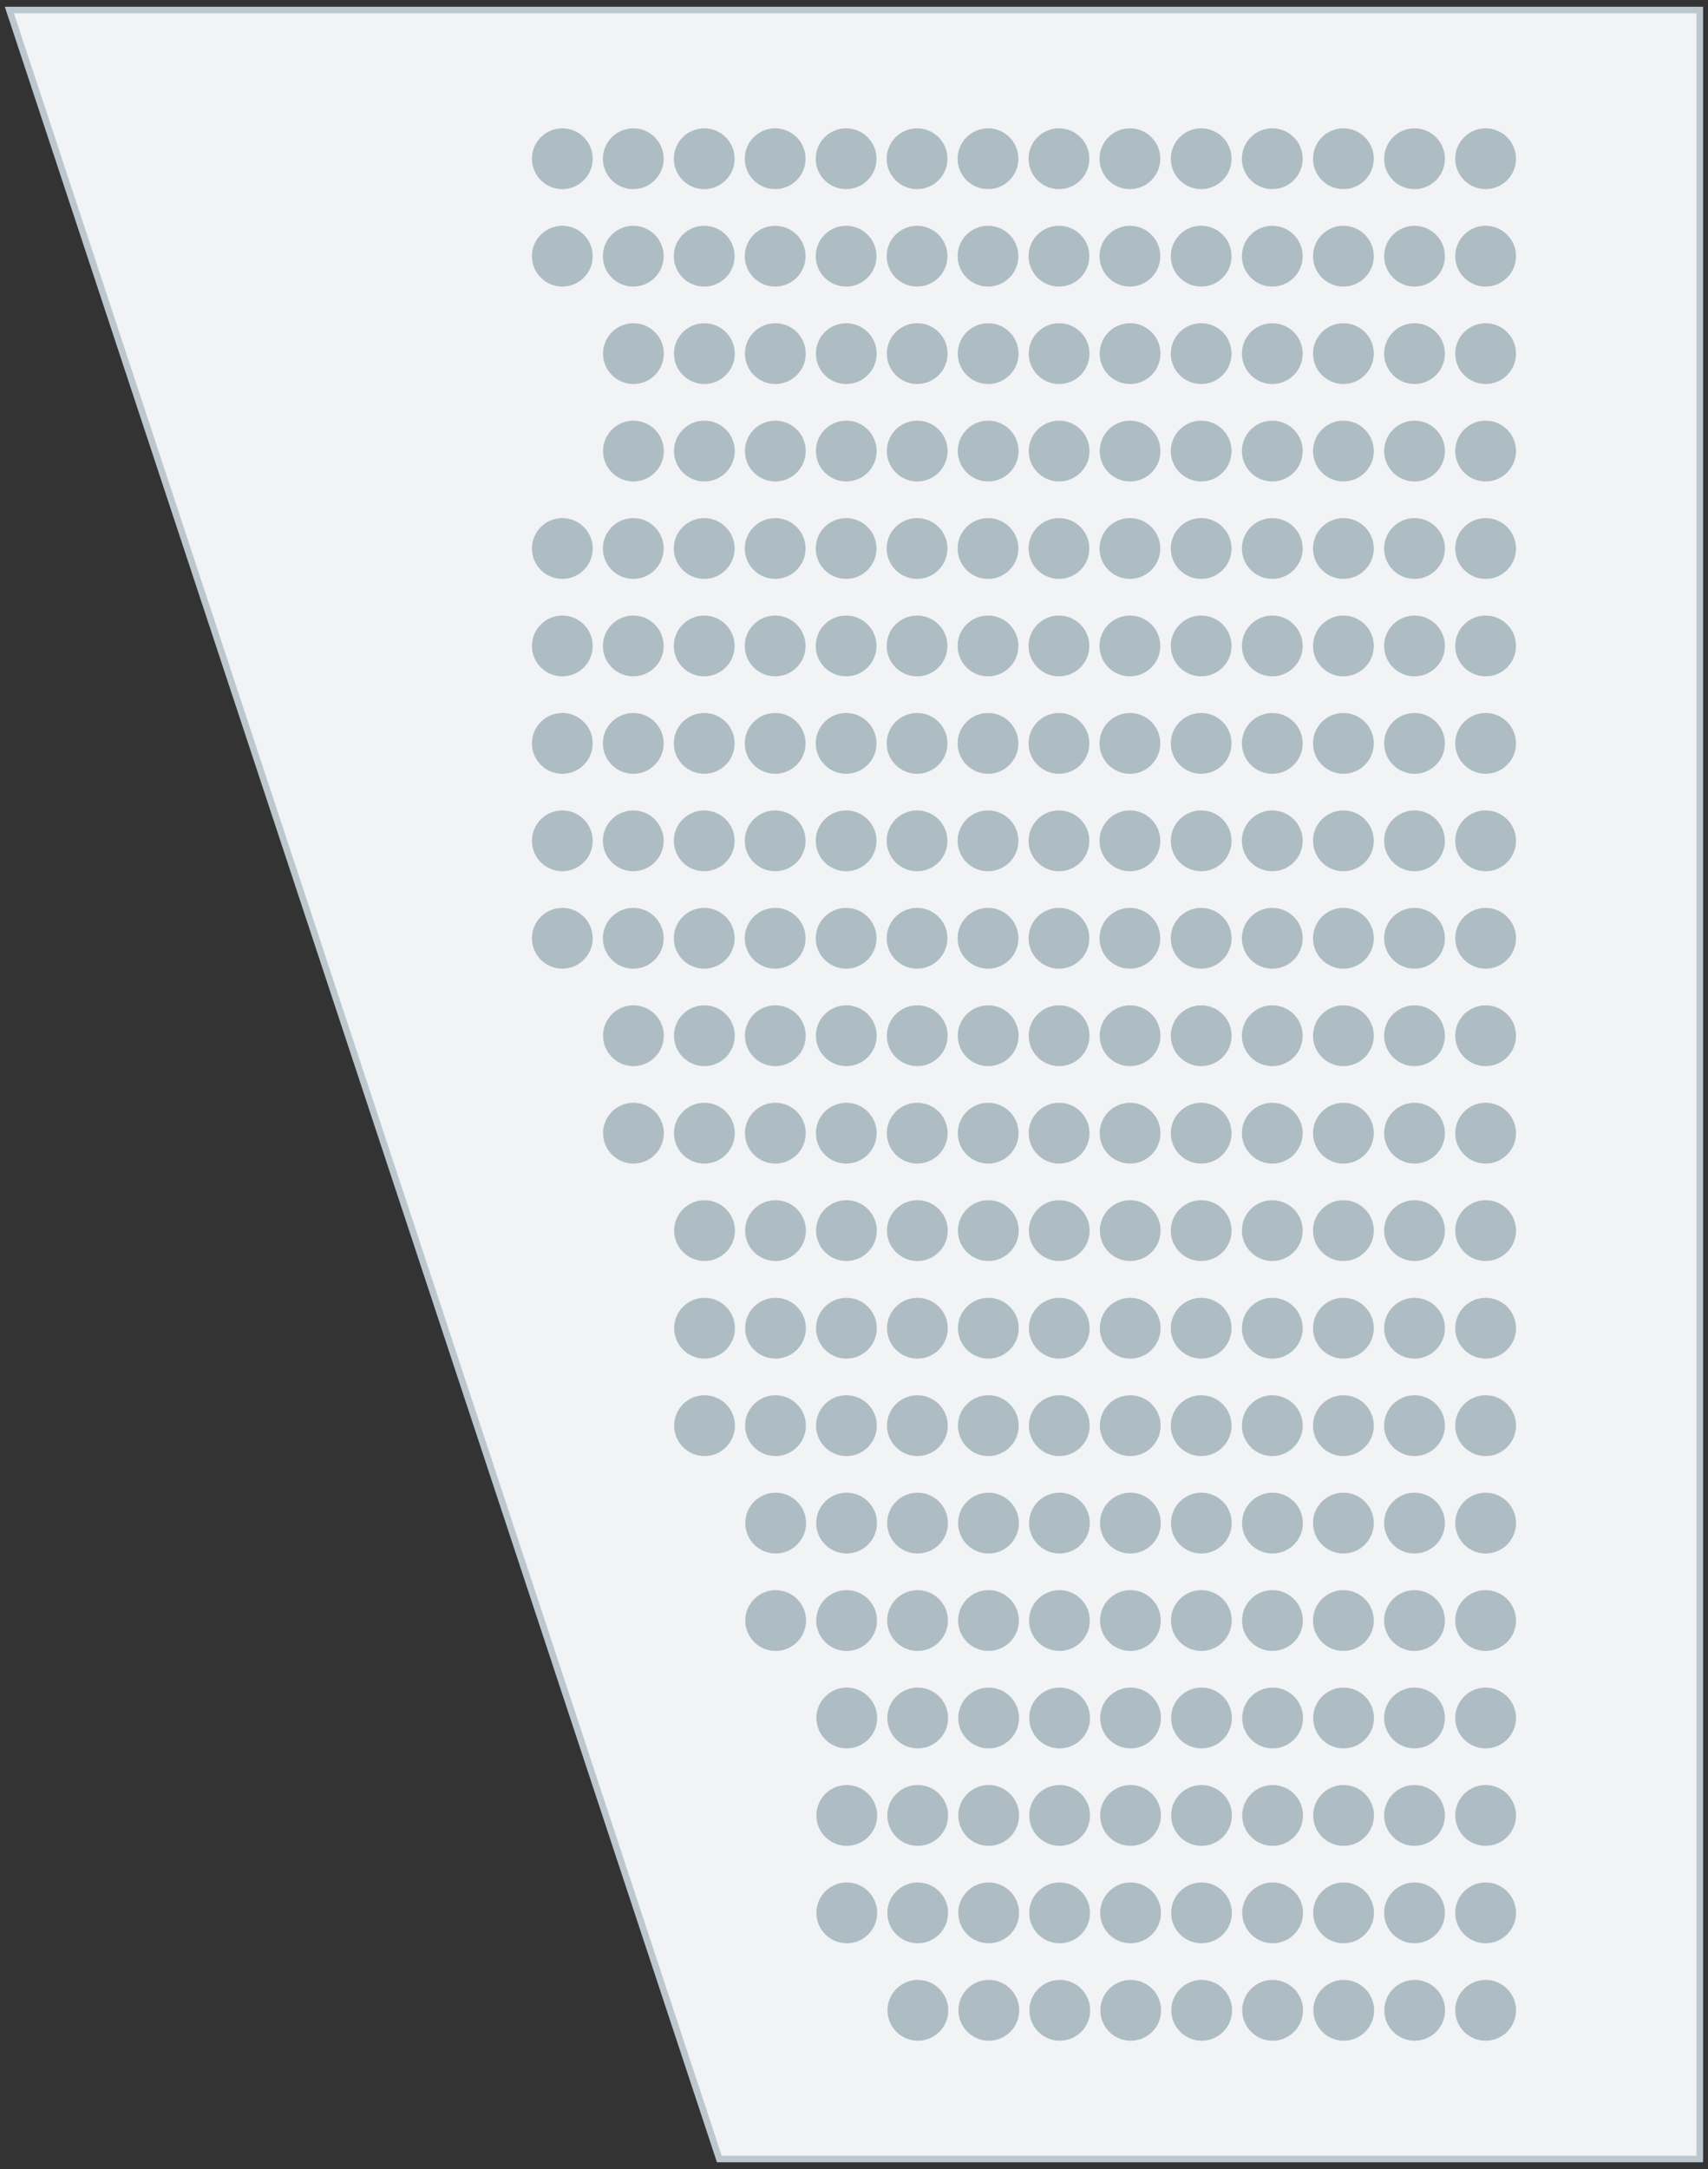 <?xml version="1.0" encoding="utf-8"?>
<!-- Generator: Adobe Illustrator 23.0.1, SVG Export Plug-In . SVG Version: 6.00 Build 0)  -->
<svg version="1.1" id="Layer_1" xmlns="http://www.w3.org/2000/svg" xmlns:xlink="http://www.w3.org/1999/xlink" x="0px" y="0px"
  viewBox="0 0 104 132" enable-background="new 0 0 104 132" xml:space="preserve">	
  <rect x="0" y="0" width="104" height="132" fill="#333333" stroke="none"/>	
  <polygon fill="#F1F3F4" stroke="#BCC8CE" stroke-width="0.4" stroke-linecap="round" stroke-miterlimit="10" points="
    43.8,131.39 0.57,0.61 103.5,0.61 103.5,131.39 	"/>
    <g 
      data-sort-seat-direction="ltr" 
      data-sort-line-direction="btt" 
      data-sort-seat-option="cx" 
      data-sort-line-option="cy" 
      data-line-start="1"
      >
      
      <g>
        <circle fill="#AEBDC4" cx="55.89" cy="122.34" r="1.85"/>
        <circle fill="#AEBDC4" cx="60.21" cy="122.34" r="1.85"/>
        <circle fill="#AEBDC4" cx="64.53" cy="122.34" r="1.85"/>
        <circle fill="#AEBDC4" cx="68.85" cy="122.34" r="1.85"/>
        <circle fill="#AEBDC4" cx="73.17" cy="122.34" r="1.85"/>
        <circle fill="#AEBDC4" cx="77.49" cy="122.34" r="1.85"/>
        <circle fill="#AEBDC4" cx="81.82" cy="122.34" r="1.85"/>
        <circle fill="#AEBDC4" cx="86.14" cy="122.34" r="1.85"/>
        <circle fill="#AEBDC4" cx="90.46" cy="122.34" r="1.85"/>
      </g>
      <g>
        <circle fill="#AEBDC4" cx="51.56" cy="116.41" r="1.85"/>
        <circle fill="#AEBDC4" cx="55.88" cy="116.41" r="1.85"/>
        <circle fill="#AEBDC4" cx="60.2" cy="116.41" r="1.85"/>
        <circle fill="#AEBDC4" cx="64.52" cy="116.41" r="1.85"/>
        <circle fill="#AEBDC4" cx="68.84" cy="116.41" r="1.85"/>
        <circle fill="#AEBDC4" cx="73.16" cy="116.41" r="1.85"/>
        <circle fill="#AEBDC4" cx="77.49" cy="116.41" r="1.85"/>
        <circle fill="#AEBDC4" cx="81.81" cy="116.41" r="1.85"/>
        <circle fill="#AEBDC4" cx="86.13" cy="116.41" r="1.85"/>
        <circle fill="#AEBDC4" cx="90.46" cy="116.41" r="1.85"/>
      </g>
      <g>
        <circle fill="#AEBDC4" cx="51.56" cy="110.48" r="1.85"/>
        <circle fill="#AEBDC4" cx="55.88" cy="110.48" r="1.85"/>
        <circle fill="#AEBDC4" cx="60.2" cy="110.48" r="1.85"/>
        <circle fill="#AEBDC4" cx="64.52" cy="110.48" r="1.85"/>
        <circle fill="#AEBDC4" cx="68.84" cy="110.48" r="1.85"/>
        <circle fill="#AEBDC4" cx="73.16" cy="110.48" r="1.85"/>
        <circle fill="#AEBDC4" cx="77.49" cy="110.48" r="1.85"/>
        <circle fill="#AEBDC4" cx="81.81" cy="110.48" r="1.85"/>
        <circle fill="#AEBDC4" cx="86.13" cy="110.48" r="1.85"/>
        <circle fill="#AEBDC4" cx="90.46" cy="110.48" r="1.85"/>
      </g>
      <g>
        <circle fill="#AEBDC4" cx="51.56" cy="104.55" r="1.85"/>
        <circle fill="#AEBDC4" cx="55.88" cy="104.55" r="1.85"/>
        <circle fill="#AEBDC4" cx="60.2" cy="104.55" r="1.85"/>
        <circle fill="#AEBDC4" cx="64.52" cy="104.55" r="1.85"/>
        <circle fill="#AEBDC4" cx="68.84" cy="104.55" r="1.85"/>
        <circle fill="#AEBDC4" cx="73.16" cy="104.55" r="1.85"/>
        <circle fill="#AEBDC4" cx="77.49" cy="104.55" r="1.85"/>
        <circle fill="#AEBDC4" cx="81.81" cy="104.55" r="1.85"/>
        <circle fill="#AEBDC4" cx="86.13" cy="104.55" r="1.85"/>
        <circle fill="#AEBDC4" cx="90.46" cy="104.55" r="1.85"/>
      </g>
      <g>
        <circle fill="#AEBDC4" cx="47.23" cy="98.62" r="1.85"/>
        <circle fill="#AEBDC4" cx="51.55" cy="98.62" r="1.85"/>
        <circle fill="#AEBDC4" cx="55.87" cy="98.62" r="1.85"/>
        <circle fill="#AEBDC4" cx="60.19" cy="98.62" r="1.85"/>
        <circle fill="#AEBDC4" cx="64.51" cy="98.62" r="1.85"/>
        <circle fill="#AEBDC4" cx="68.83" cy="98.62" r="1.85"/>
        <circle fill="#AEBDC4" cx="73.15" cy="98.62" r="1.85"/>
        <circle fill="#AEBDC4" cx="77.48" cy="98.62" r="1.85"/>
        <circle fill="#AEBDC4" cx="81.8" cy="98.62" r="1.85"/>
        <circle fill="#AEBDC4" cx="86.13" cy="98.62" r="1.85"/>
        <circle fill="#AEBDC4" cx="90.46" cy="98.62" r="1.85"/>
      </g>
      <g>
        <circle fill="#AEBDC4" cx="47.23" cy="92.69" r="1.85"/>
        <circle fill="#AEBDC4" cx="51.55" cy="92.69" r="1.85"/>
        <circle fill="#AEBDC4" cx="55.87" cy="92.69" r="1.85"/>
        <circle fill="#AEBDC4" cx="60.19" cy="92.69" r="1.85"/>
        <circle fill="#AEBDC4" cx="64.51" cy="92.69" r="1.85"/>
        <circle fill="#AEBDC4" cx="68.83" cy="92.69" r="1.85"/>
        <circle fill="#AEBDC4" cx="73.15" cy="92.69" r="1.85"/>
        <circle fill="#AEBDC4" cx="77.48" cy="92.69" r="1.85"/>
        <circle fill="#AEBDC4" cx="81.8" cy="92.69" r="1.85"/>
        <circle fill="#AEBDC4" cx="86.13" cy="92.69" r="1.85"/>
        <circle fill="#AEBDC4" cx="90.46" cy="92.69" r="1.85"/>
      </g>
      <g>
        <circle fill="#AEBDC4" cx="42.9" cy="86.76" r="1.85"/>
        <circle fill="#AEBDC4" cx="47.22" cy="86.76" r="1.85"/>
        <circle fill="#AEBDC4" cx="51.54" cy="86.76" r="1.85"/>
        <circle fill="#AEBDC4" cx="55.86" cy="86.76" r="1.85"/>
        <circle fill="#AEBDC4" cx="60.18" cy="86.76" r="1.85"/>
        <circle fill="#AEBDC4" cx="64.5" cy="86.76" r="1.85"/>
        <circle fill="#AEBDC4" cx="68.82" cy="86.76" r="1.85"/>
        <circle fill="#AEBDC4" cx="73.14" cy="86.76" r="1.85"/>
        <circle fill="#AEBDC4" cx="77.47" cy="86.76" r="1.85"/>
        <circle fill="#AEBDC4" cx="81.8" cy="86.76" r="1.85"/>
        <circle fill="#AEBDC4" cx="86.13" cy="86.76" r="1.85"/>
        <circle fill="#AEBDC4" cx="90.46" cy="86.76" r="1.85"/>
      </g>
      <g>
        <circle fill="#AEBDC4" cx="42.9" cy="80.83" r="1.85"/>
        <circle fill="#AEBDC4" cx="47.22" cy="80.83" r="1.85"/>
        <circle fill="#AEBDC4" cx="51.54" cy="80.83" r="1.85"/>
        <circle fill="#AEBDC4" cx="55.86" cy="80.83" r="1.85"/>
        <circle fill="#AEBDC4" cx="60.18" cy="80.83" r="1.85"/>
        <circle fill="#AEBDC4" cx="64.5" cy="80.83" r="1.85"/>
        <circle fill="#AEBDC4" cx="68.82" cy="80.83" r="1.85"/>
        <circle fill="#AEBDC4" cx="73.14" cy="80.83" r="1.85"/>
        <circle fill="#AEBDC4" cx="77.47" cy="80.83" r="1.85"/>
        <circle fill="#AEBDC4" cx="81.8" cy="80.83" r="1.85"/>
        <circle fill="#AEBDC4" cx="86.13" cy="80.83" r="1.85"/>
        <circle fill="#AEBDC4" cx="90.46" cy="80.83" r="1.85"/>
      </g>
      <g>
        <circle fill="#AEBDC4" cx="42.9" cy="74.89" r="1.85"/>
        <circle fill="#AEBDC4" cx="47.22" cy="74.89" r="1.85"/>
        <circle fill="#AEBDC4" cx="51.54" cy="74.89" r="1.85"/>
        <circle fill="#AEBDC4" cx="55.86" cy="74.89" r="1.85"/>
        <circle fill="#AEBDC4" cx="60.18" cy="74.89" r="1.85"/>
        <circle fill="#AEBDC4" cx="64.5" cy="74.89" r="1.85"/>
        <circle fill="#AEBDC4" cx="68.82" cy="74.89" r="1.85"/>
        <circle fill="#AEBDC4" cx="73.14" cy="74.89" r="1.85"/>
        <circle fill="#AEBDC4" cx="77.47" cy="74.89" r="1.85"/>
        <circle fill="#AEBDC4" cx="81.8" cy="74.89" r="1.85"/>
        <circle fill="#AEBDC4" cx="86.13" cy="74.89" r="1.85"/>
        <circle fill="#AEBDC4" cx="90.46" cy="74.89" r="1.85"/>
      </g>
      <g>
        <circle fill="#AEBDC4" cx="38.57" cy="68.96" r="1.85"/>
        <circle fill="#AEBDC4" cx="42.89" cy="68.96" r="1.85"/>
        <circle fill="#AEBDC4" cx="47.21" cy="68.96" r="1.85"/>
        <circle fill="#AEBDC4" cx="51.53" cy="68.96" r="1.85"/>
        <circle fill="#AEBDC4" cx="55.85" cy="68.96" r="1.85"/>
        <circle fill="#AEBDC4" cx="60.17" cy="68.96" r="1.85"/>
        <circle fill="#AEBDC4" cx="64.49" cy="68.96" r="1.85"/>
        <circle fill="#AEBDC4" cx="68.81" cy="68.96" r="1.85"/>
        <circle fill="#AEBDC4" cx="73.14" cy="68.96" r="1.85"/>
        <circle fill="#AEBDC4" cx="77.47" cy="68.96" r="1.85"/>
        <circle fill="#AEBDC4" cx="81.8" cy="68.96" r="1.85"/>
        <circle fill="#AEBDC4" cx="86.13" cy="68.96" r="1.85"/>
        <circle fill="#AEBDC4" cx="90.46" cy="68.96" r="1.85"/>
      </g>
      <g>
        <circle fill="#AEBDC4" cx="38.57" cy="63.03" r="1.85"/>
        <circle fill="#AEBDC4" cx="42.89" cy="63.03" r="1.85"/>
        <circle fill="#AEBDC4" cx="47.21" cy="63.03" r="1.85"/>
        <circle fill="#AEBDC4" cx="51.53" cy="63.03" r="1.85"/>
        <circle fill="#AEBDC4" cx="55.85" cy="63.03" r="1.85"/>
        <circle fill="#AEBDC4" cx="60.17" cy="63.03" r="1.85"/>
        <circle fill="#AEBDC4" cx="64.49" cy="63.03" r="1.85"/>
        <circle fill="#AEBDC4" cx="68.81" cy="63.03" r="1.85"/>
        <circle fill="#AEBDC4" cx="73.14" cy="63.03" r="1.85"/>
        <circle fill="#AEBDC4" cx="77.47" cy="63.03" r="1.85"/>
        <circle fill="#AEBDC4" cx="81.8" cy="63.03" r="1.85"/>
        <circle fill="#AEBDC4" cx="86.13" cy="63.03" r="1.85"/>
        <circle fill="#AEBDC4" cx="90.46" cy="63.03" r="1.85"/>
      </g>
      <g>
        <circle fill="#AEBDC4" cx="34.24" cy="57.1" r="1.85"/>
        <circle fill="#AEBDC4" cx="38.56" cy="57.1" r="1.85"/>
        <circle fill="#AEBDC4" cx="42.88" cy="57.1" r="1.85"/>
        <circle fill="#AEBDC4" cx="47.2" cy="57.1" r="1.85"/>
        <circle fill="#AEBDC4" cx="51.52" cy="57.1" r="1.85"/>
        <circle fill="#AEBDC4" cx="55.84" cy="57.1" r="1.85"/>
        <circle fill="#AEBDC4" cx="60.16" cy="57.1" r="1.85"/>
        <circle fill="#AEBDC4" cx="64.48" cy="57.1" r="1.85"/>
        <circle fill="#AEBDC4" cx="68.8" cy="57.1" r="1.85"/>
        <circle fill="#AEBDC4" cx="73.14" cy="57.1" r="1.85"/>
        <circle fill="#AEBDC4" cx="77.47" cy="57.1" r="1.85"/>
        <circle fill="#AEBDC4" cx="81.8" cy="57.1" r="1.85"/>
        <circle fill="#AEBDC4" cx="86.13" cy="57.1" r="1.85"/>
        <circle fill="#AEBDC4" cx="90.46" cy="57.1" r="1.85"/>
      </g>
      <g>
        <circle fill="#AEBDC4" cx="34.24" cy="51.17" r="1.85"/>
        <circle fill="#AEBDC4" cx="38.56" cy="51.17" r="1.85"/>
        <circle fill="#AEBDC4" cx="42.88" cy="51.17" r="1.85"/>
        <circle fill="#AEBDC4" cx="47.2" cy="51.17" r="1.85"/>
        <circle fill="#AEBDC4" cx="51.52" cy="51.17" r="1.85"/>
        <circle fill="#AEBDC4" cx="55.84" cy="51.17" r="1.85"/>
        <circle fill="#AEBDC4" cx="60.16" cy="51.17" r="1.85"/>
        <circle fill="#AEBDC4" cx="64.48" cy="51.17" r="1.85"/>
        <circle fill="#AEBDC4" cx="68.8" cy="51.17" r="1.85"/>
        <circle fill="#AEBDC4" cx="73.14" cy="51.17" r="1.85"/>
        <circle fill="#AEBDC4" cx="77.47" cy="51.17" r="1.85"/>
        <circle fill="#AEBDC4" cx="81.8" cy="51.17" r="1.85"/>
        <circle fill="#AEBDC4" cx="86.13" cy="51.17" r="1.85"/>
        <circle fill="#AEBDC4" cx="90.46" cy="51.17" r="1.85"/>
      </g>
      <g>
        <circle fill="#AEBDC4" cx="34.24" cy="45.24" r="1.85"/>
        <circle fill="#AEBDC4" cx="38.56" cy="45.24" r="1.85"/>
        <circle fill="#AEBDC4" cx="42.88" cy="45.24" r="1.85"/>
        <circle fill="#AEBDC4" cx="47.2" cy="45.24" r="1.85"/>
        <circle fill="#AEBDC4" cx="51.52" cy="45.24" r="1.85"/>
        <circle fill="#AEBDC4" cx="55.84" cy="45.24" r="1.85"/>
        <circle fill="#AEBDC4" cx="60.16" cy="45.24" r="1.85"/>
        <circle fill="#AEBDC4" cx="64.48" cy="45.24" r="1.85"/>
        <circle fill="#AEBDC4" cx="68.8" cy="45.24" r="1.85"/>
        <circle fill="#AEBDC4" cx="73.14" cy="45.24" r="1.85"/>
        <circle fill="#AEBDC4" cx="77.47" cy="45.24" r="1.85"/>
        <circle fill="#AEBDC4" cx="81.8" cy="45.24" r="1.85"/>
        <circle fill="#AEBDC4" cx="86.13" cy="45.24" r="1.85"/>
        <circle fill="#AEBDC4" cx="90.46" cy="45.24" r="1.85"/>
      </g>
      <g>
        <circle fill="#AEBDC4" cx="34.24" cy="39.31" r="1.85"/>
        <circle fill="#AEBDC4" cx="38.56" cy="39.31" r="1.85"/>
        <circle fill="#AEBDC4" cx="42.88" cy="39.31" r="1.85"/>
        <circle fill="#AEBDC4" cx="47.2" cy="39.31" r="1.85"/>
        <circle fill="#AEBDC4" cx="51.52" cy="39.31" r="1.85"/>
        <circle fill="#AEBDC4" cx="55.84" cy="39.31" r="1.85"/>
        <circle fill="#AEBDC4" cx="60.16" cy="39.31" r="1.85"/>
        <circle fill="#AEBDC4" cx="64.48" cy="39.31" r="1.85"/>
        <circle fill="#AEBDC4" cx="68.8" cy="39.31" r="1.85"/>
        <circle fill="#AEBDC4" cx="73.14" cy="39.31" r="1.85"/>
        <circle fill="#AEBDC4" cx="77.47" cy="39.31" r="1.85"/>
        <circle fill="#AEBDC4" cx="81.8" cy="39.31" r="1.85"/>
        <circle fill="#AEBDC4" cx="86.13" cy="39.31" r="1.85"/>
        <circle fill="#AEBDC4" cx="90.46" cy="39.31" r="1.85"/>
      </g>
      <g>
        <circle fill="#AEBDC4" cx="34.24" cy="33.38" r="1.85"/>
        <circle fill="#AEBDC4" cx="38.56" cy="33.38" r="1.85"/>
        <circle fill="#AEBDC4" cx="42.88" cy="33.38" r="1.85"/>
        <circle fill="#AEBDC4" cx="47.2" cy="33.38" r="1.85"/>
        <circle fill="#AEBDC4" cx="51.52" cy="33.38" r="1.85"/>
        <circle fill="#AEBDC4" cx="55.84" cy="33.38" r="1.85"/>
        <circle fill="#AEBDC4" cx="60.16" cy="33.38" r="1.85"/>
        <circle fill="#AEBDC4" cx="64.48" cy="33.38" r="1.85"/>
        <circle fill="#AEBDC4" cx="68.8" cy="33.38" r="1.85"/>
        <circle fill="#AEBDC4" cx="73.14" cy="33.38" r="1.85"/>
        <circle fill="#AEBDC4" cx="77.47" cy="33.38" r="1.85"/>
        <circle fill="#AEBDC4" cx="81.8" cy="33.38" r="1.85"/>
        <circle fill="#AEBDC4" cx="86.13" cy="33.38" r="1.85"/>
        <circle fill="#AEBDC4" cx="90.46" cy="33.38" r="1.85"/>
      </g>
      <g>
        <circle fill="#AEBDC4" cx="38.57" cy="27.45" r="1.85"/>
        <circle fill="#AEBDC4" cx="42.89" cy="27.45" r="1.85"/>
        <circle fill="#AEBDC4" cx="47.21" cy="27.45" r="1.85"/>
        <circle fill="#AEBDC4" cx="51.53" cy="27.45" r="1.85"/>
        <circle fill="#AEBDC4" cx="55.85" cy="27.45" r="1.85"/>
        <circle fill="#AEBDC4" cx="60.17" cy="27.45" r="1.85"/>
        <circle fill="#AEBDC4" cx="64.49" cy="27.45" r="1.85"/>
        <circle fill="#AEBDC4" cx="68.81" cy="27.45" r="1.85"/>
        <circle fill="#AEBDC4" cx="73.14" cy="27.45" r="1.85"/>
        <circle fill="#AEBDC4" cx="77.47" cy="27.45" r="1.85"/>
        <circle fill="#AEBDC4" cx="81.8" cy="27.45" r="1.85"/>
        <circle fill="#AEBDC4" cx="86.13" cy="27.45" r="1.85"/>
        <circle fill="#AEBDC4" cx="90.46" cy="27.45" r="1.85"/>
      </g>
      <g>
        <circle fill="#AEBDC4" cx="38.57" cy="21.52" r="1.85"/>
        <circle fill="#AEBDC4" cx="42.89" cy="21.52" r="1.85"/>
        <circle fill="#AEBDC4" cx="47.21" cy="21.52" r="1.85"/>
        <circle fill="#AEBDC4" cx="51.53" cy="21.52" r="1.85"/>
        <circle fill="#AEBDC4" cx="55.85" cy="21.52" r="1.85"/>
        <circle fill="#AEBDC4" cx="60.17" cy="21.52" r="1.85"/>
        <circle fill="#AEBDC4" cx="64.49" cy="21.52" r="1.85"/>
        <circle fill="#AEBDC4" cx="68.81" cy="21.52" r="1.85"/>
        <circle fill="#AEBDC4" cx="73.14" cy="21.52" r="1.85"/>
        <circle fill="#AEBDC4" cx="77.47" cy="21.52" r="1.85"/>
        <circle fill="#AEBDC4" cx="81.8" cy="21.52" r="1.85"/>
        <circle fill="#AEBDC4" cx="86.13" cy="21.52" r="1.85"/>
        <circle fill="#AEBDC4" cx="90.46" cy="21.52" r="1.85"/>
      </g>
      <g>
        <circle fill="#AEBDC4" cx="34.24" cy="15.59" r="1.85"/>
        <circle fill="#AEBDC4" cx="38.56" cy="15.59" r="1.85"/>
        <circle fill="#AEBDC4" cx="42.88" cy="15.59" r="1.85"/>
        <circle fill="#AEBDC4" cx="47.2" cy="15.59" r="1.85"/>
        <circle fill="#AEBDC4" cx="51.52" cy="15.59" r="1.85"/>
        <circle fill="#AEBDC4" cx="55.84" cy="15.59" r="1.85"/>
        <circle fill="#AEBDC4" cx="60.16" cy="15.59" r="1.85"/>
        <circle fill="#AEBDC4" cx="64.48" cy="15.59" r="1.85"/>
        <circle fill="#AEBDC4" cx="68.8" cy="15.59" r="1.85"/>
        <circle fill="#AEBDC4" cx="73.14" cy="15.59" r="1.85"/>
        <circle fill="#AEBDC4" cx="77.47" cy="15.59" r="1.85"/>
        <circle fill="#AEBDC4" cx="81.8" cy="15.59" r="1.85"/>
        <circle fill="#AEBDC4" cx="86.13" cy="15.59" r="1.85"/>
        <circle fill="#AEBDC4" cx="90.46" cy="15.59" r="1.85"/>
      </g>
      <g>
        <circle fill="#AEBDC4" cx="34.24" cy="9.66" r="1.85"/>
        <circle fill="#AEBDC4" cx="38.56" cy="9.66" r="1.85"/>
        <circle fill="#AEBDC4" cx="42.88" cy="9.66" r="1.85"/>
        <circle fill="#AEBDC4" cx="47.2" cy="9.66" r="1.85"/>
        <circle fill="#AEBDC4" cx="51.52" cy="9.66" r="1.85"/>
        <circle fill="#AEBDC4" cx="55.84" cy="9.66" r="1.85"/>
        <circle fill="#AEBDC4" cx="60.16" cy="9.66" r="1.85"/>
        <circle fill="#AEBDC4" cx="64.48" cy="9.66" r="1.85"/>
        <circle fill="#AEBDC4" cx="68.8" cy="9.66" r="1.85"/>
        <circle fill="#AEBDC4" cx="73.14" cy="9.66" r="1.85"/>
        <circle fill="#AEBDC4" cx="77.47" cy="9.66" r="1.85"/>
        <circle fill="#AEBDC4" cx="81.8" cy="9.66" r="1.85"/>
        <circle fill="#AEBDC4" cx="86.13" cy="9.66" r="1.85"/>
        <circle fill="#AEBDC4" cx="90.46" cy="9.66" r="1.85"/>
      </g>
    </g>
  </svg>
